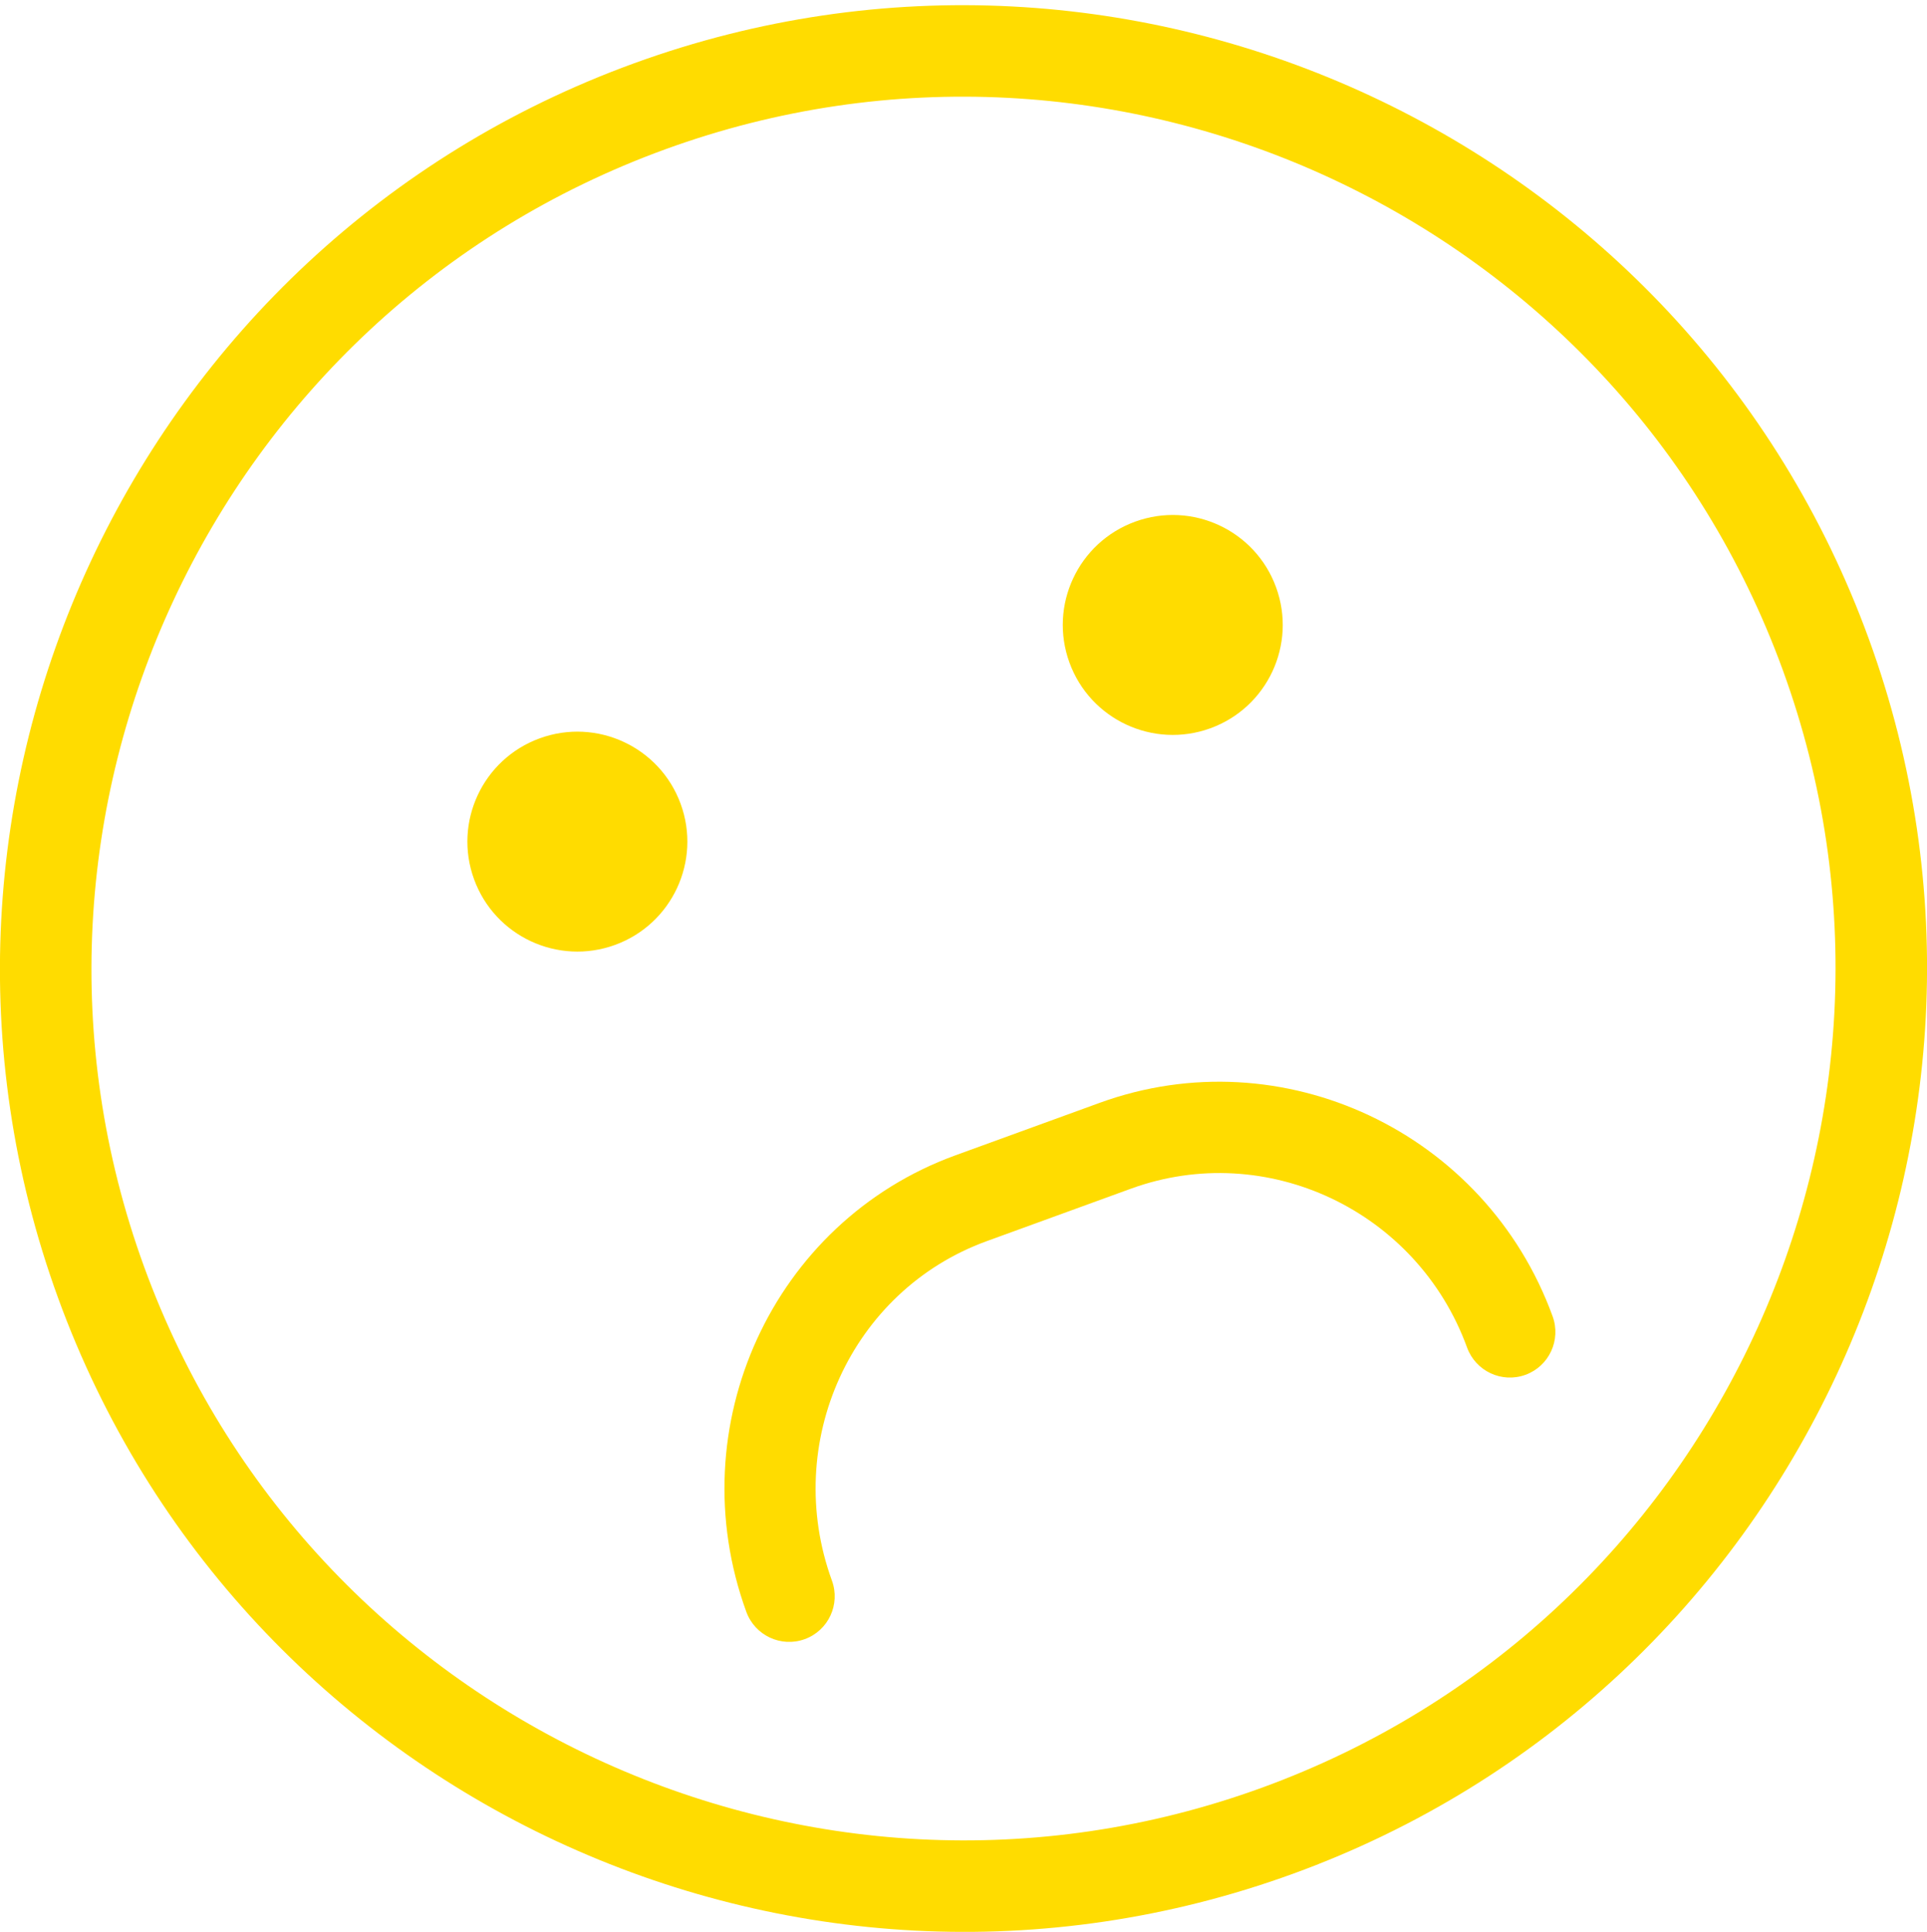 <svg xmlns="http://www.w3.org/2000/svg" width="368" height="369" viewBox="0 0 368 369">
    <g fill="#FFDC00" fill-rule="nonzero">
        <path d="M243.697 112.188c3.968 10.9-1.648 22.951-12.55 26.92-10.897 3.965-22.95-1.654-26.917-12.555-3.967-10.9 1.656-22.947 12.552-26.913 10.902-3.968 22.948 1.648 26.915 12.548zM129.994 153.573c3.968 10.9-1.653 22.953-12.55 26.919-10.896 3.966-22.95-1.654-26.917-12.554-3.967-10.9 1.656-22.948 12.552-26.914 10.897-3.966 22.948 1.648 26.915 12.549zM153.682 313.094c-4.512 1.643-9.51-.69-11.158-5.22-12.876-35.377 5.032-74.492 39.924-87.191l27.556-10.03c34.893-12.7 73.696 5.594 86.5 40.775 1.649 4.529-.672 9.532-5.19 11.176-4.513 1.643-9.506-.698-11.154-5.227-9.514-26.139-38.31-39.747-64.187-30.328l-27.556 10.03c-25.878 9.418-39.129 38.503-29.542 64.843 1.648 4.53-.68 9.53-5.193 11.172z"/>
        <path d="M246.934 357.902C151.592 392.604 45.796 343.27 11.096 247.93c-34.7-95.334 14.633-201.132 109.975-235.833 95.337-34.7 201.133 14.635 235.831 109.97 34.701 95.339-14.63 201.137-109.968 235.836zM127.048 28.517C40.76 59.924-3.888 155.67 27.516 241.952c31.407 86.29 127.153 130.935 213.441 99.529 86.284-31.405 130.931-127.15 99.525-213.439-31.405-86.284-127.15-130.93-213.434-99.525z"/>
    </g>
</svg>
